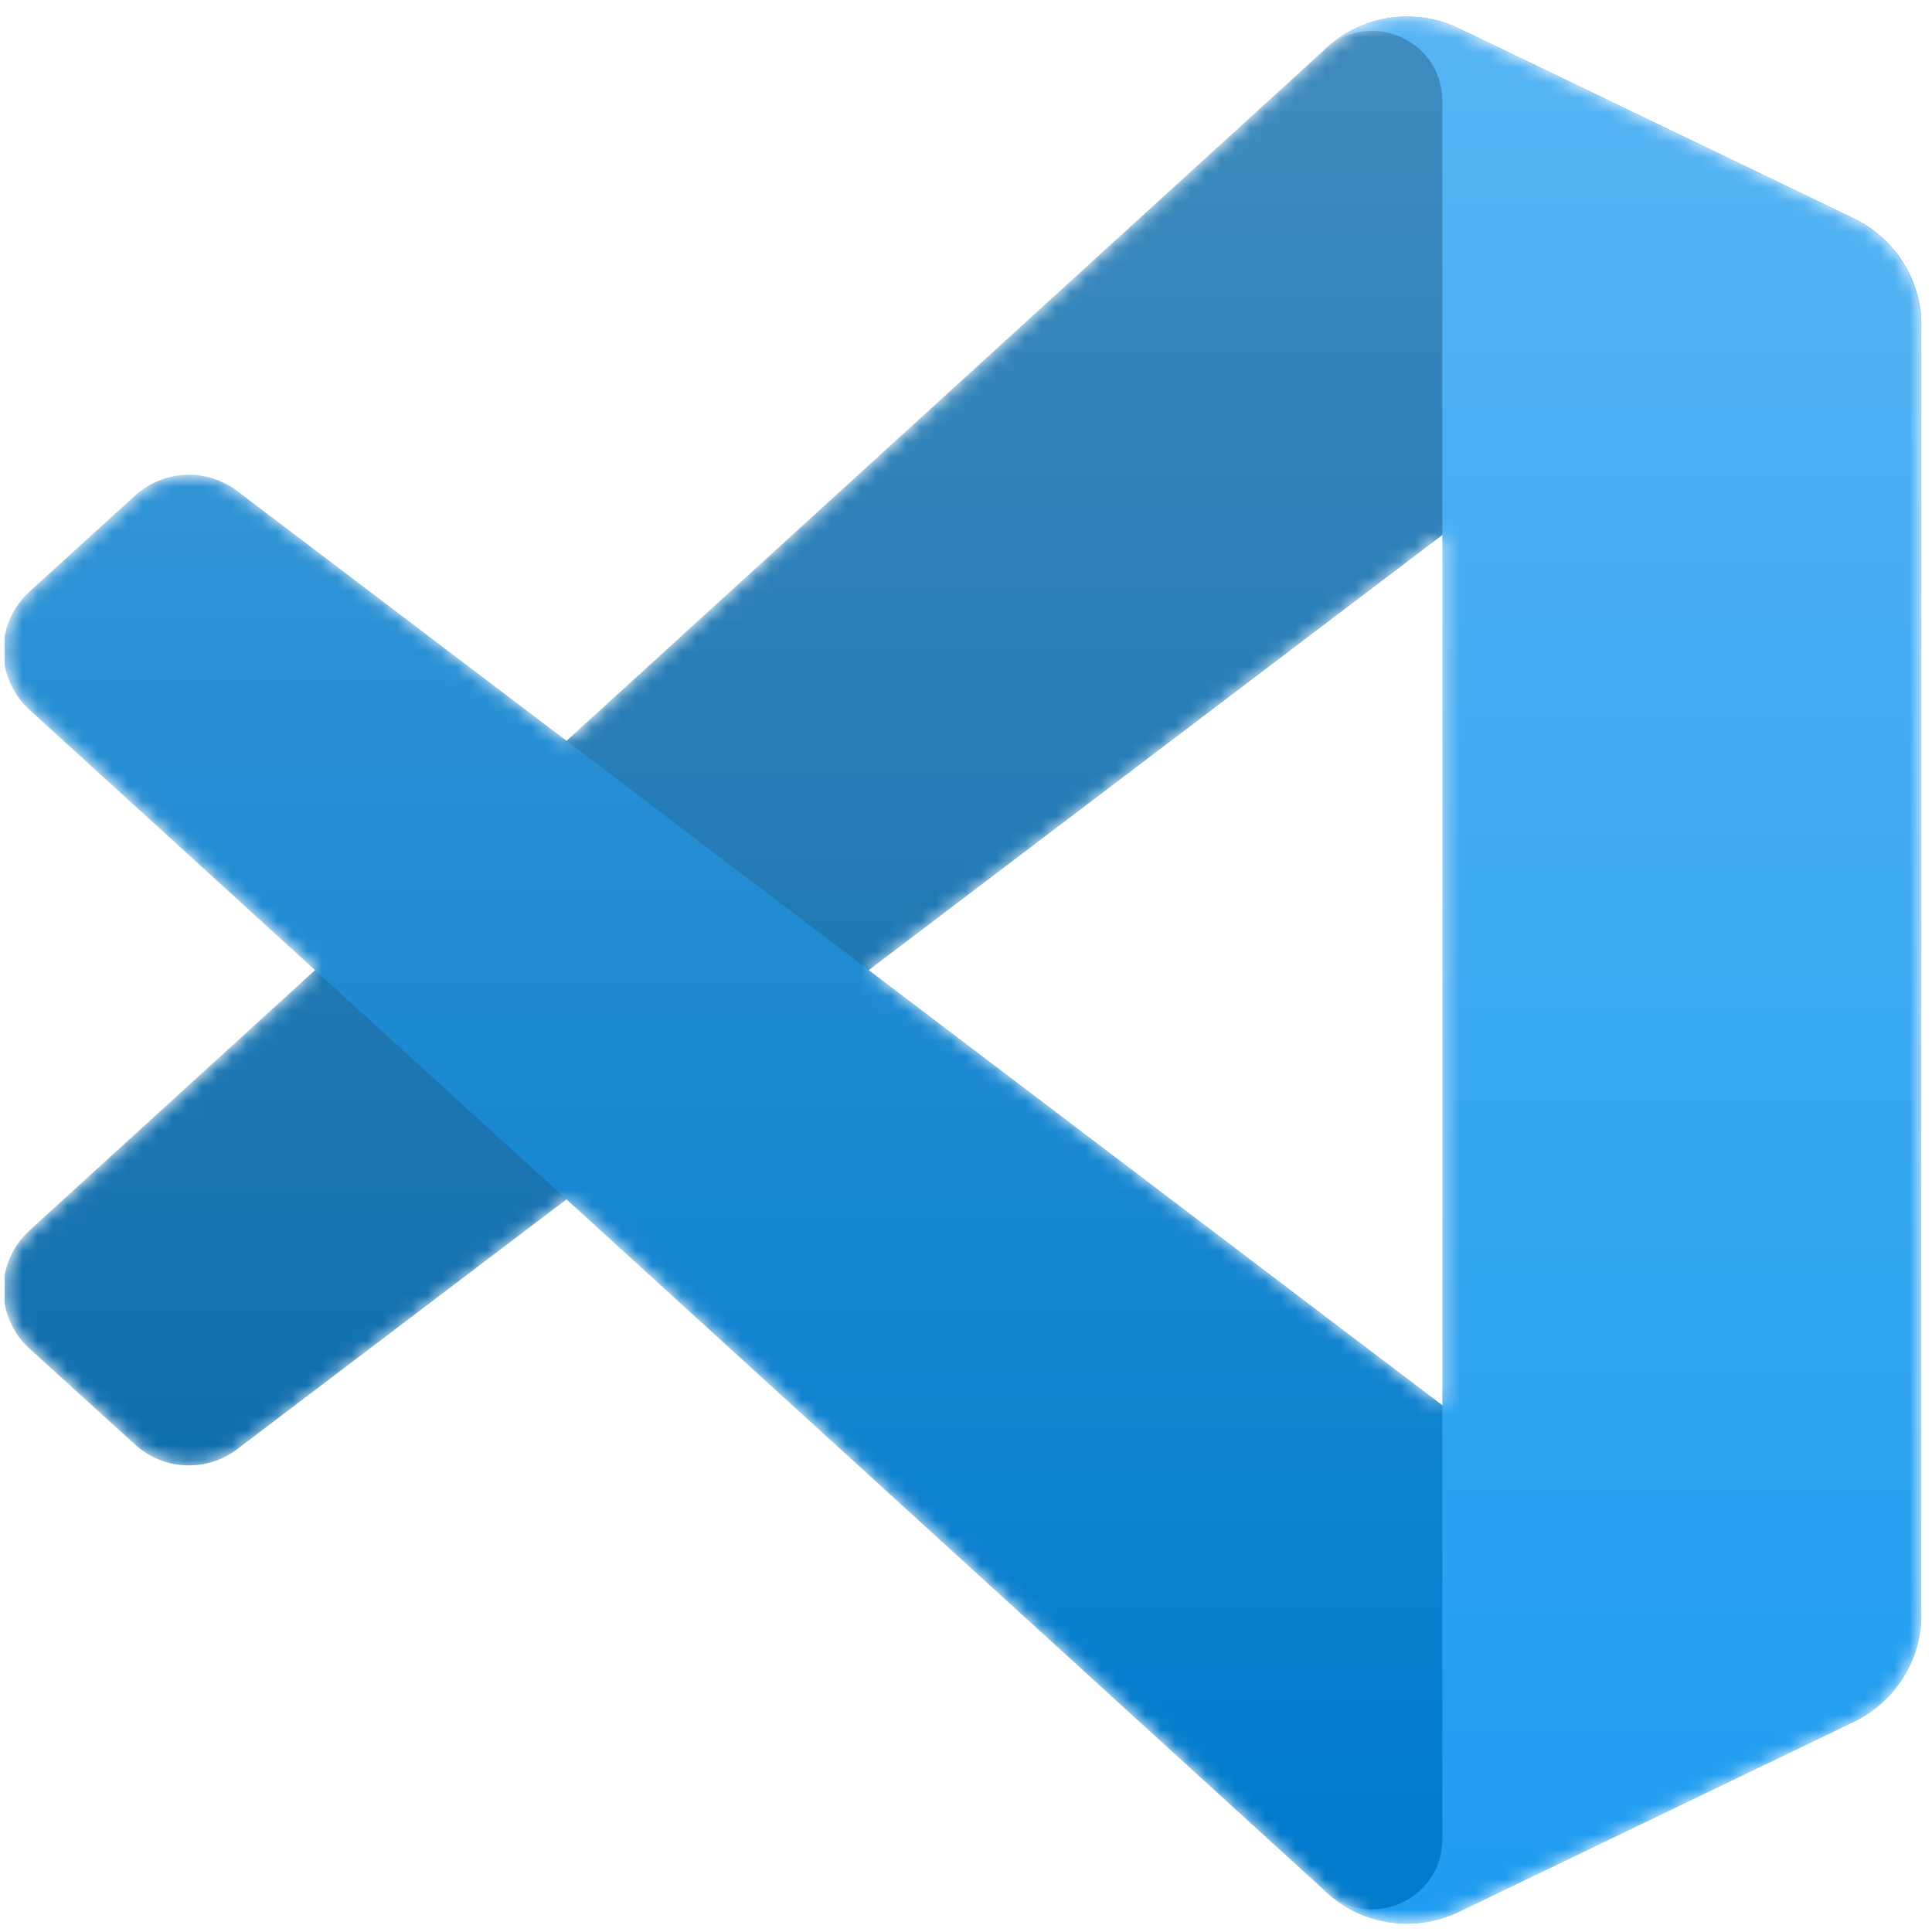 <svg width="129" height="129" viewBox="0 0 129 129" fill="none" xmlns="http://www.w3.org/2000/svg">
<g clip-path="url(#clip0_908_204)">
<mask id="mask0_908_204" style="mask-type:alpha" maskUnits="userSpaceOnUse" x="0" y="1" width="129" height="128">
<path fill-rule="evenodd" clip-rule="evenodd" d="M91.072 127.9C92.091 128.297 93.18 128.48 94.272 128.438C95.365 128.396 96.437 128.13 97.422 127.656L123.775 114.975C125.132 114.321 126.277 113.298 127.079 112.023C127.88 110.748 128.305 109.272 128.305 107.766V21.783C128.305 20.276 127.88 18.8 127.079 17.525C126.278 16.25 125.132 15.226 123.775 14.573L97.422 1.894C95.933 1.177 94.258 0.941 92.629 1.219C91 1.496 89.497 2.273 88.329 3.442L37.879 49.468L15.905 32.787C14.914 32.034 13.69 31.652 12.447 31.707C11.204 31.763 10.019 32.251 9.098 33.089L2.05 39.5C1.501 39.999 1.062 40.608 0.761 41.287C0.461 41.966 0.305 42.7 0.305 43.442C0.304 44.185 0.459 44.919 0.758 45.599C1.058 46.278 1.496 46.887 2.044 47.388L21.101 64.774L2.045 82.161C1.497 82.661 1.059 83.271 0.76 83.95C0.46 84.629 0.306 85.363 0.307 86.106C0.307 86.848 0.463 87.582 0.763 88.261C1.063 88.939 1.502 89.548 2.051 90.048L9.099 96.459C10.02 97.296 11.204 97.786 12.448 97.841C13.691 97.896 14.915 97.514 15.906 96.762L37.88 80.082L88.33 126.107C89.11 126.888 90.043 127.499 91.072 127.9ZM96.324 35.717L58.045 64.774L96.325 93.832L96.324 35.717Z" fill="white"/>
</mask>
<g mask="url(#mask0_908_204)">
<path d="M123.775 14.594L97.401 1.894C95.912 1.177 94.236 0.941 92.606 1.218C90.976 1.495 89.473 2.272 88.304 3.442L1.966 82.161C1.418 82.661 0.98 83.27 0.68 83.95C0.38 84.629 0.226 85.363 0.227 86.106C0.227 86.848 0.383 87.582 0.683 88.261C0.984 88.94 1.423 89.548 1.972 90.048L9.024 96.459C9.946 97.296 11.131 97.785 12.375 97.841C13.619 97.896 14.843 97.514 15.835 96.762L119.806 17.887C123.294 15.241 128.304 17.729 128.304 22.107V21.801C128.304 20.295 127.879 18.82 127.078 17.544C126.277 16.269 125.132 15.247 123.775 14.594Z" fill="#0065A9"/>
<g filter="url(#filter0_d_908_204)">
<path d="M123.775 114.955L97.401 127.653C95.912 128.37 94.236 128.606 92.606 128.329C90.977 128.052 89.473 127.276 88.304 126.107L1.966 47.387C1.418 46.886 0.98 46.277 0.68 45.598C0.38 44.919 0.226 44.184 0.227 43.442C0.227 42.7 0.383 41.965 0.683 41.287C0.984 40.608 1.423 39.999 1.972 39.5L9.024 33.089C9.946 32.251 11.131 31.762 12.375 31.707C13.619 31.651 14.843 32.033 15.835 32.786L119.806 111.66C123.294 114.307 128.304 111.819 128.304 107.441V107.747C128.304 109.253 127.879 110.728 127.078 112.003C126.277 113.278 125.132 114.301 123.775 114.955Z" fill="#007ACC"/>
</g>
<g filter="url(#filter1_d_908_204)">
<path d="M97.403 127.656C95.913 128.372 94.237 128.608 92.607 128.331C90.977 128.053 89.474 127.276 88.305 126.107C91.257 129.059 96.305 126.968 96.305 122.793V6.754C96.305 2.579 91.257 0.488 88.305 3.441C89.474 2.272 90.977 1.494 92.607 1.217C94.237 0.939 95.913 1.175 97.403 1.892L123.772 14.574C125.13 15.227 126.275 16.25 127.077 17.525C127.879 18.801 128.305 20.277 128.305 21.784V107.766C128.305 109.272 127.879 110.749 127.077 112.024C126.275 113.3 125.13 114.323 123.772 114.976L97.403 127.656Z" fill="#1F9CF0"/>
</g>
<path opacity="0.25" fill-rule="evenodd" clip-rule="evenodd" d="M90.994 127.9C92.013 128.297 93.102 128.48 94.194 128.438C95.287 128.396 96.359 128.13 97.343 127.656L123.696 114.975C125.054 114.321 126.199 113.298 127 112.023C127.802 110.747 128.227 109.271 128.226 107.765V21.783C128.227 20.276 127.802 18.8 127 17.525C126.199 16.25 125.054 15.226 123.696 14.573L97.343 1.894C95.854 1.177 94.179 0.941 92.55 1.219C90.921 1.496 89.419 2.273 88.25 3.442L37.8 49.468L15.826 32.788C14.835 32.035 13.612 31.653 12.368 31.708C11.125 31.764 9.94 32.252 9.019 33.09L1.971 39.501C1.422 40 0.984 40.609 0.683 41.288C0.383 41.967 0.227 42.701 0.227 43.443C0.226 44.186 0.38 44.92 0.68 45.599C0.979 46.279 1.417 46.888 1.965 47.389L21.022 64.774L1.966 82.16C1.418 82.66 0.98 83.269 0.68 83.949C0.381 84.628 0.227 85.363 0.227 86.105C0.228 86.847 0.383 87.582 0.684 88.261C0.984 88.939 1.423 89.548 1.972 90.048L9.02 96.459C9.941 97.296 11.126 97.785 12.369 97.841C13.613 97.896 14.836 97.514 15.827 96.762L37.802 80.081L88.252 126.107C89.032 126.888 89.966 127.499 90.994 127.9ZM96.246 35.716L57.966 64.774L96.246 93.831V35.716Z" fill="url(#paint0_linear_908_204)"/>
</g>
</g>
<defs>
<filter id="filter0_d_908_204" x="-8.107" y="23.367" width="144.746" height="113.409" filterUnits="userSpaceOnUse" color-interpolation-filters="sRGB">
<feFlood flood-opacity="0" result="BackgroundImageFix"/>
<feColorMatrix in="SourceAlpha" type="matrix" values="0 0 0 0 0 0 0 0 0 0 0 0 0 0 0 0 0 0 127 0" result="hardAlpha"/>
<feOffset/>
<feGaussianBlur stdDeviation="4.167"/>
<feColorMatrix type="matrix" values="0 0 0 0 0 0 0 0 0 0 0 0 0 0 0 0 0 0 0.25 0"/>
<feBlend mode="overlay" in2="BackgroundImageFix" result="effect1_dropShadow_908_204"/>
<feBlend mode="normal" in="SourceGraphic" in2="effect1_dropShadow_908_204" result="shape"/>
</filter>
<filter id="filter1_d_908_204" x="79.971" y="-7.23" width="56.668" height="144.008" filterUnits="userSpaceOnUse" color-interpolation-filters="sRGB">
<feFlood flood-opacity="0" result="BackgroundImageFix"/>
<feColorMatrix in="SourceAlpha" type="matrix" values="0 0 0 0 0 0 0 0 0 0 0 0 0 0 0 0 0 0 127 0" result="hardAlpha"/>
<feOffset/>
<feGaussianBlur stdDeviation="4.167"/>
<feColorMatrix type="matrix" values="0 0 0 0 0 0 0 0 0 0 0 0 0 0 0 0 0 0 0.25 0"/>
<feBlend mode="overlay" in2="BackgroundImageFix" result="effect1_dropShadow_908_204"/>
<feBlend mode="normal" in="SourceGraphic" in2="effect1_dropShadow_908_204" result="shape"/>
</filter>
<linearGradient id="paint0_linear_908_204" x1="64.226" y1="1.104" x2="64.226" y2="128.444" gradientUnits="userSpaceOnUse">
<stop stop-color="white"/>
<stop offset="1" stop-color="white" stop-opacity="0"/>
</linearGradient>
<clipPath id="clip0_908_204">
<rect width="128" height="128" fill="white" transform="translate(0.305 0.774)"/>
</clipPath>
</defs>
</svg>
